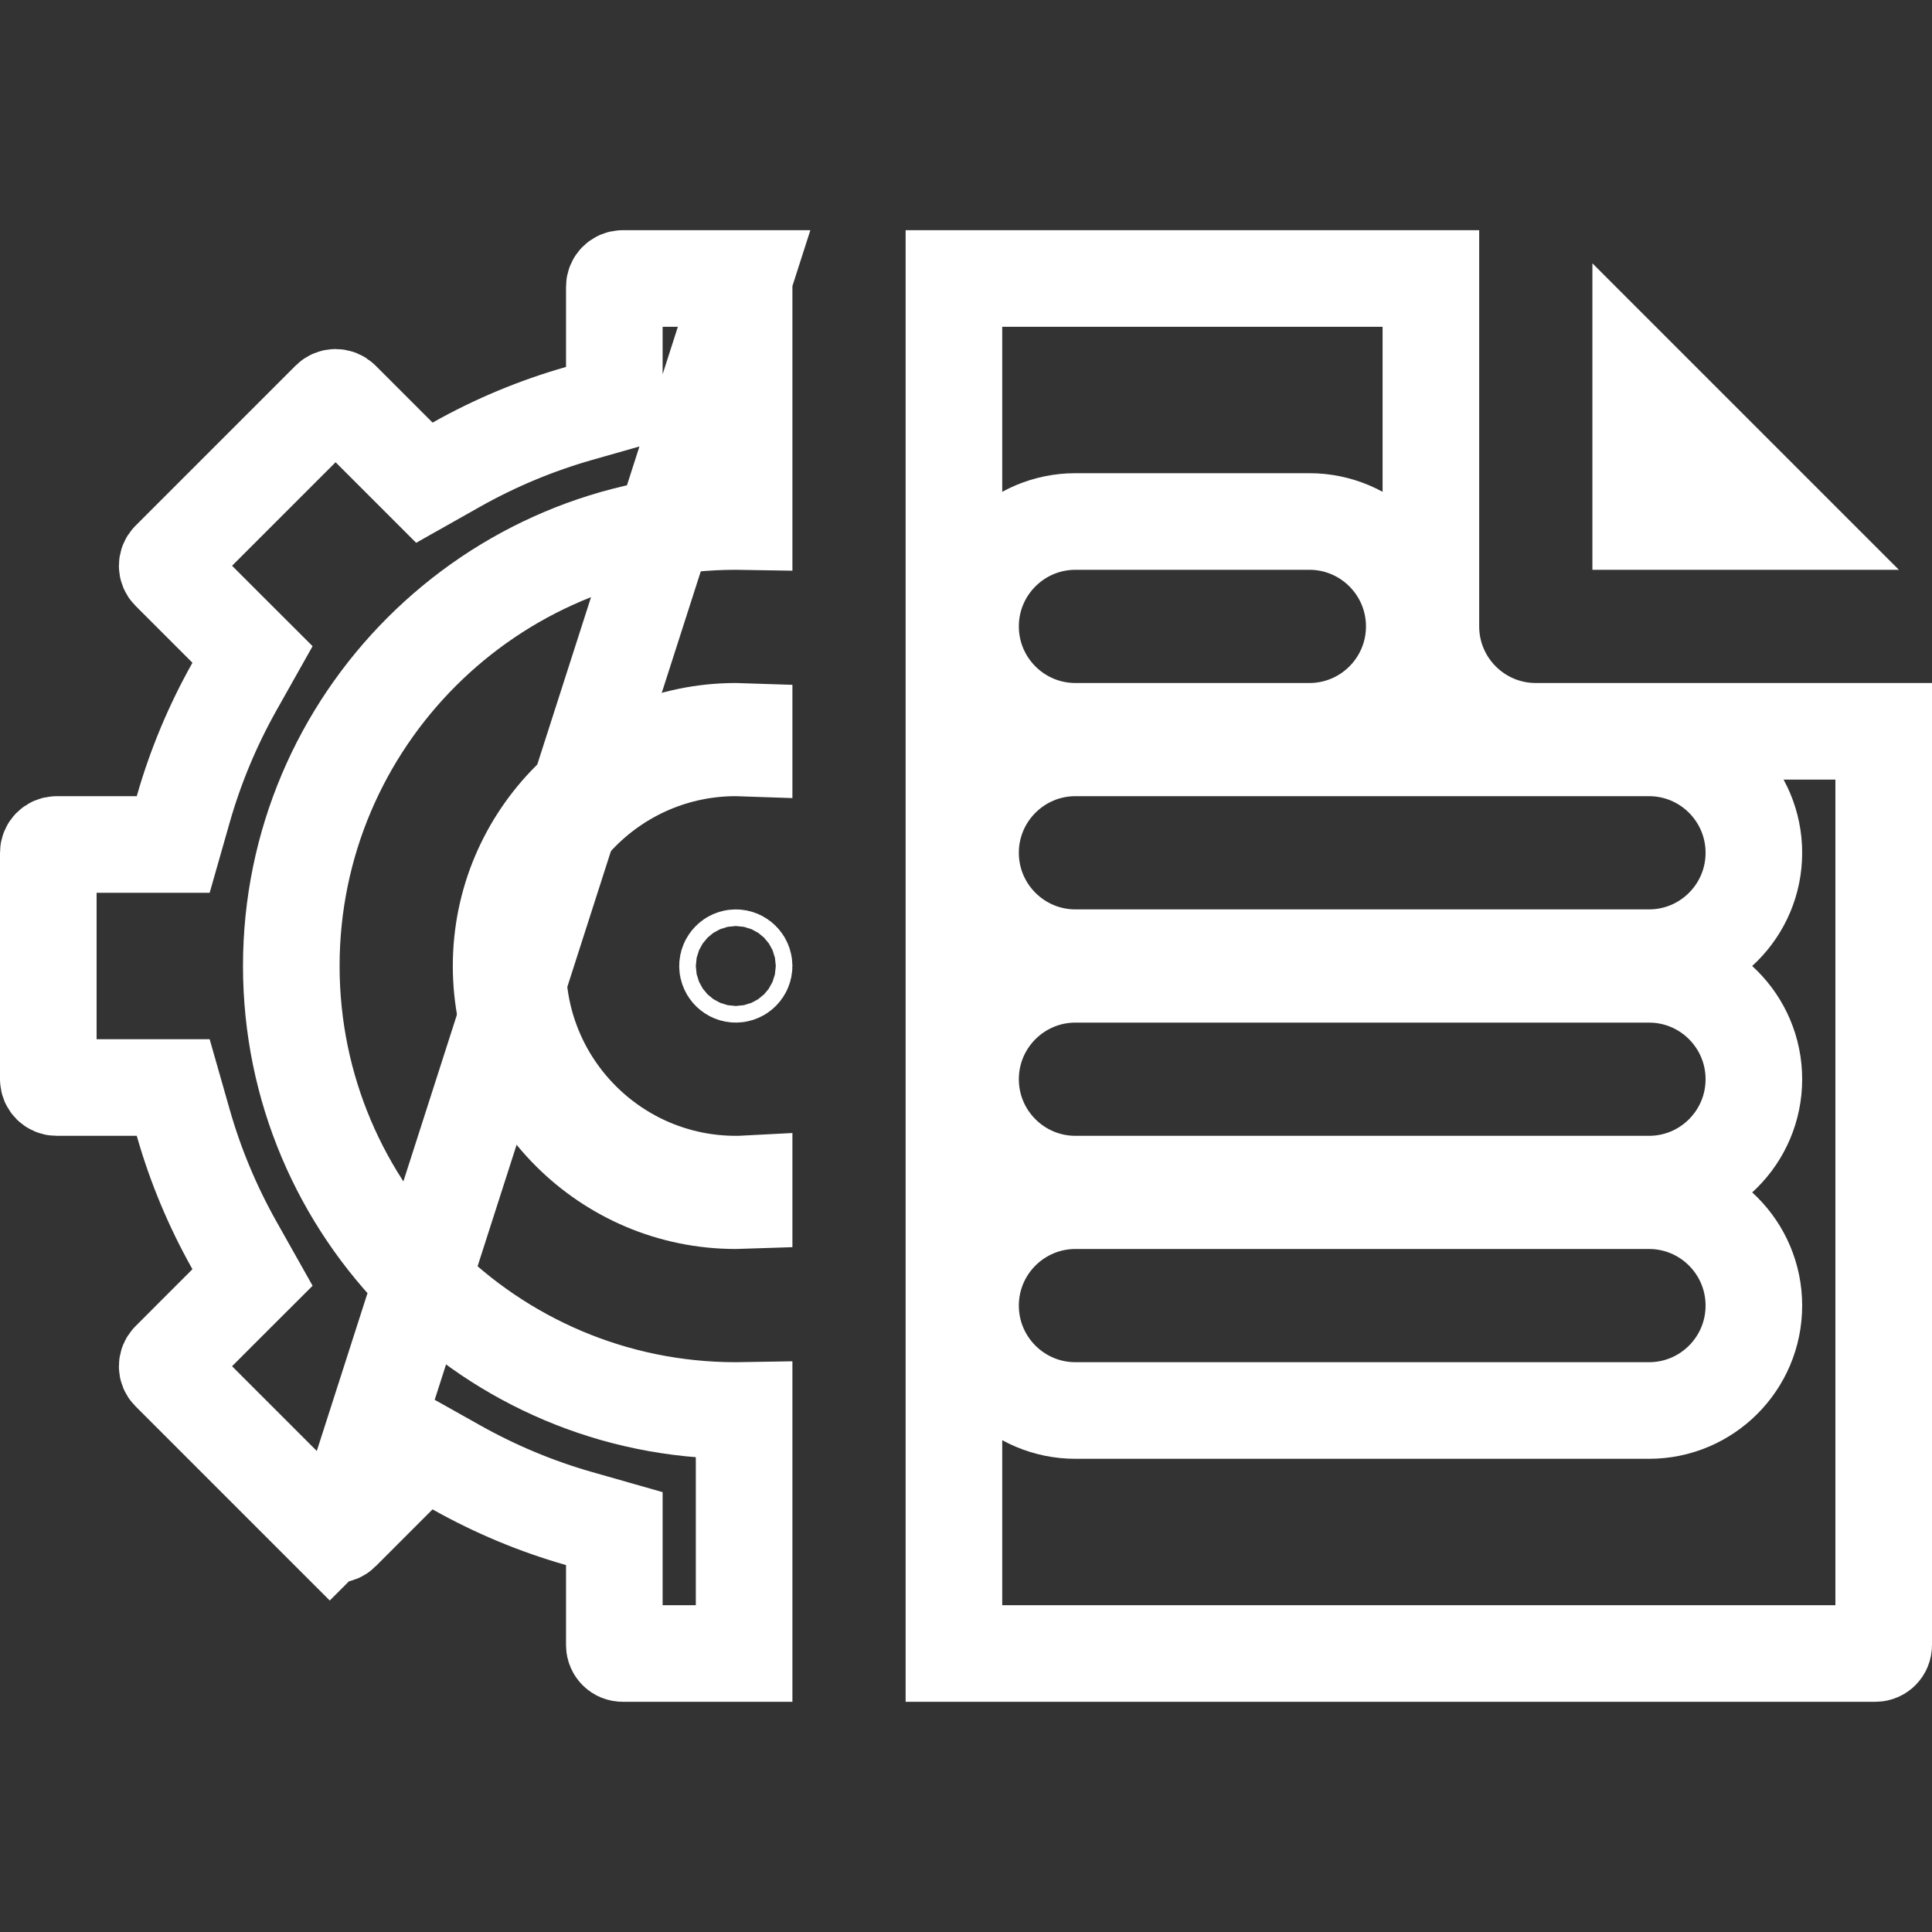 <svg
    width="40"
    height="40"
    viewBox="0 0 40 40"
    fill="none"
    xmlns="http://www.w3.org/2000/svg"
    >
    <rect x="0" y="0" width="40" height="40" fill="#333333" stroke="none"/>
    <g clipPath="url(#clip0_1_3880)">
        <path
        d="M15.234 19.828C15.328 19.828 15.406 19.906 15.406 20C15.406 20.094 15.328 20.172 15.234 20.172C15.141 20.172 15.062 20.094 15.062 20C15.062 19.906 15.141 19.828 15.234 19.828Z"
        stroke="white"
        stroke-width="2"
        ></path>
        <path
        d="M15.234 15.141C15.292 15.141 15.349 15.142 15.406 15.144V15.488C15.349 15.486 15.292 15.484 15.234 15.484C12.744 15.484 10.719 17.509 10.719 20C10.719 22.491 12.744 24.516 15.234 24.516C15.292 24.516 15.349 24.515 15.406 24.512V24.856C15.349 24.858 15.292 24.859 15.234 24.859C12.556 24.859 10.375 22.678 10.375 20C10.375 17.322 12.556 15.141 15.234 15.141Z"
        stroke="white"
        stroke-width="2"
        ></path>
        <path
        d="M15.406 5.766H12.891C12.796 5.766 12.719 5.843 12.719 5.938V7.597V8.352L11.992 8.559C11.11 8.81 10.258 9.164 9.447 9.621L8.786 9.994L8.249 9.457L7.069 8.277C7.002 8.21 6.894 8.21 6.827 8.277L3.512 11.592C3.445 11.659 3.445 11.768 3.512 11.835C3.512 11.835 3.512 11.835 3.512 11.835L4.691 13.014L5.228 13.55L4.856 14.211C4.399 15.024 4.044 15.876 3.793 16.758L3.586 17.484H2.831H1.172C1.077 17.484 1 17.562 1 17.656V22.344C1 22.438 1.077 22.516 1.172 22.516H2.831H3.586L3.793 23.242C4.044 24.125 4.399 24.976 4.856 25.788L5.228 26.449L4.691 26.985L3.512 28.165C3.445 28.232 3.445 28.341 3.512 28.408L6.827 31.723L6.12 32.43L6.827 31.723C6.894 31.79 7.002 31.79 7.069 31.723L15.406 5.766ZM15.406 5.766V10.798C15.349 10.797 15.292 10.797 15.234 10.797C10.159 10.797 6.031 14.924 6.031 20C6.031 25.076 10.159 29.203 15.234 29.203C15.292 29.203 15.349 29.203 15.406 29.202V34.234H12.891C12.796 34.234 12.719 34.157 12.719 34.062V32.403V31.648L11.992 31.441C11.11 31.19 10.258 30.835 9.445 30.378L8.784 30.007L8.248 30.543L7.069 31.723L15.406 5.766Z"
        stroke="white"
        stroke-width="2"
        ></path>
        <path
        d="M36.9 10.797H33.969V7.866L36.9 10.797ZM27.109 10.797H22.266C21.067 10.797 20.094 11.77 20.094 12.969C20.094 14.168 21.067 15.141 22.266 15.141H27.109C28.308 15.141 29.281 14.168 29.281 12.969C29.281 11.77 28.308 10.797 27.109 10.797ZM22.266 29.203H34.141C35.34 29.203 36.312 28.23 36.312 27.031C36.312 25.832 35.34 24.859 34.141 24.859H22.266C21.067 24.859 20.094 25.832 20.094 27.031C20.094 28.23 21.067 29.203 22.266 29.203ZM22.266 24.516H34.141C35.34 24.516 36.312 23.543 36.312 22.344C36.312 21.145 35.34 20.172 34.141 20.172H22.266C21.067 20.172 20.094 21.145 20.094 22.344C20.094 23.543 21.067 24.516 22.266 24.516ZM22.266 19.828H34.141C35.34 19.828 36.312 18.855 36.312 17.656C36.312 16.457 35.34 15.484 34.141 15.484H22.266C21.067 15.484 20.094 16.457 20.094 17.656C20.094 18.855 21.067 19.828 22.266 19.828ZM29.625 12.969C29.625 14.168 30.598 15.141 31.797 15.141H39V34.062C39 34.157 38.923 34.234 38.828 34.234H19.75V5.766H29.625V12.969Z"
        stroke="white"
        stroke-width="2"
        ></path>
    </g>
    <defs>
        <clipPath id="clip0_1_3880">
        <rect width="40" height="40" fill="white"></rect>
        </clipPath>
    </defs>
</svg>